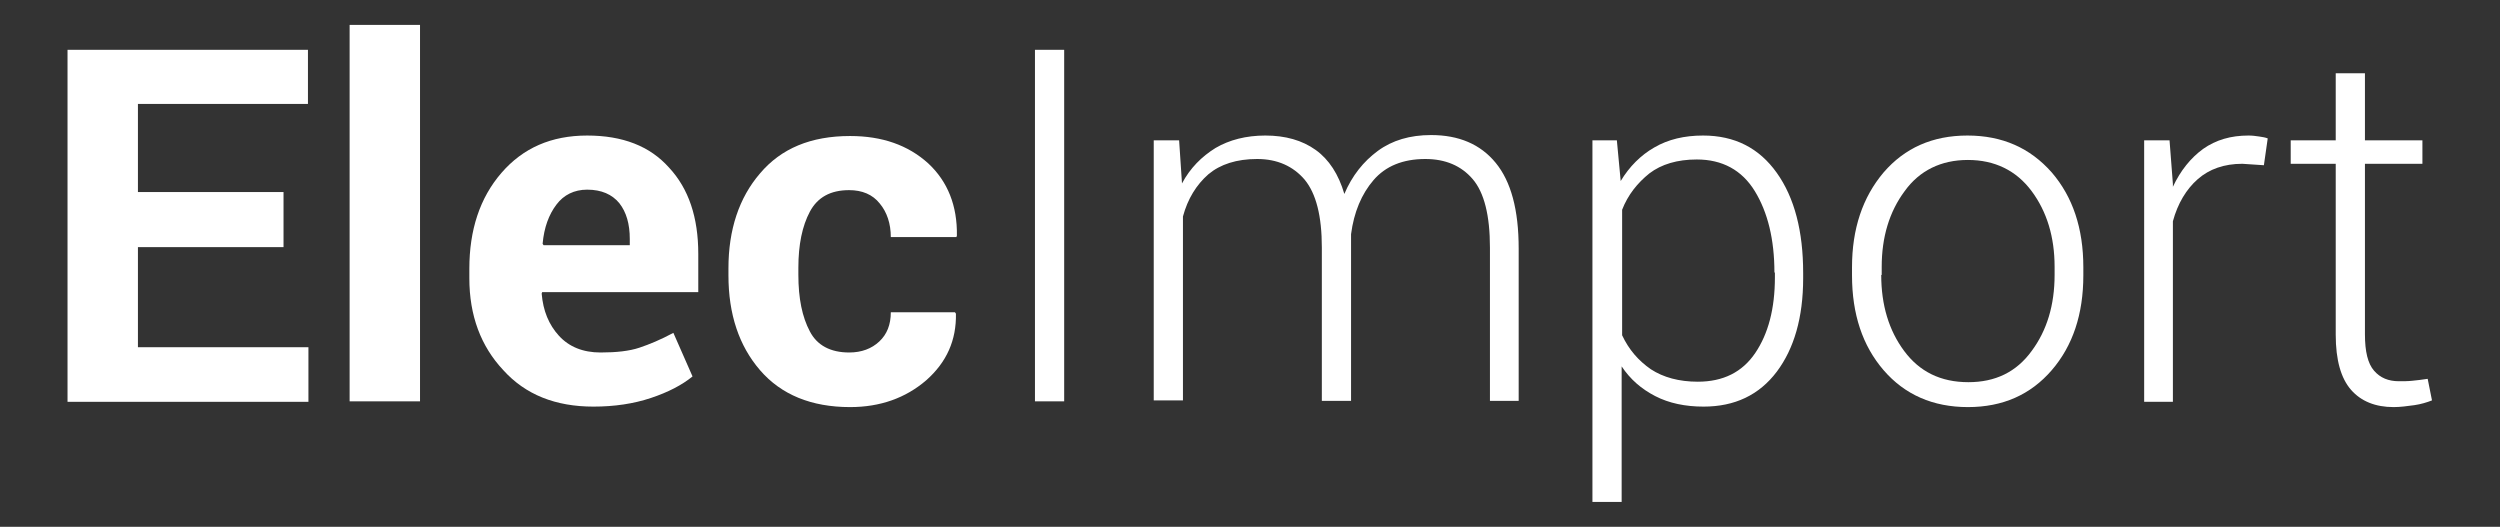 <?xml version="1.0" encoding="utf-8"?>
<!-- Generator: Adobe Illustrator 20.1.0, SVG Export Plug-In . SVG Version: 6.00 Build 0)  -->
<svg version="1.1" id="图层_1" xmlns="http://www.w3.org/2000/svg" xmlns:xlink="http://www.w3.org/1999/xlink" x="0px" y="0px"
	 viewBox="0 0 522 110" style="enable-background:new 0 0 522 110;" xml:space="preserve">
<rect x="0" y="0" width="522" height="110" fill="#333333" stroke="none"/>
<style type="text/css">
	.st0{fill:#18244A;}
	.st1{fill:#F7F7F7;}
	.st2{fill:#FFFFFF;}
	.st3{fill:none;stroke:#18244A;stroke-width:0.5;stroke-miterlimit:10;}
	.st4{fill-rule:evenodd;clip-rule:evenodd;fill:#B0B0B1;}
	.st5{fill:#EFF6E6;}
	.st6{fill:#5F1985;}
	.st7{fill:url(#SVGID_1_);}
	.st8{fill:#7B1C75;}
	.st9{fill:#382A54;}
	.st10{fill:#D6AD3C;}
	.st11{fill:#CA9A0C;}
	.st12{fill:#F29600;}
	.st13{fill:#FFF000;}
	.st14{fill:#B0A117;}
	.st15{fill:#976024;}
	.st16{fill:#9E9E9F;}
	.st17{fill:#DBDCDC;}
	.st18{fill:#B4B4B5;}
	.st19{fill:#717071;}
	.st20{fill:#182987;}
	.st21{fill:#2CA6E0;}
	.st22{fill:#137EAB;}
	.st23{fill:#19254A;}
	.st24{fill:#C8C9CA;}
	.st25{fill-rule:evenodd;clip-rule:evenodd;fill:url(#SVGID_2_);}
	.st26{fill:none;}
	.st27{fill:none;stroke:#18244A;stroke-miterlimit:10;}
	.st28{fill:url(#SVGID_3_);}
	.st29{fill-rule:evenodd;clip-rule:evenodd;fill:url(#SVGID_4_);}
	.st30{fill:url(#SVGID_5_);}
	.st31{fill-rule:evenodd;clip-rule:evenodd;fill:url(#SVGID_6_);}
	.st32{fill:#747474;}
	.st33{fill-rule:evenodd;clip-rule:evenodd;fill:#8B9294;}
	.st34{fill:#B0B0B1;}
	.st35{fill:url(#SVGID_7_);}
	.st36{fill:none;stroke:#E5F3F5;stroke-width:0.2;stroke-miterlimit:10;}
	.st37{fill:none;stroke:#B5C9CE;stroke-width:0.2;stroke-miterlimit:10;}
	.st38{fill-rule:evenodd;clip-rule:evenodd;fill:url(#SVGID_8_);}
	.st39{fill:none;stroke:#B0B0B1;stroke-width:0.2;stroke-miterlimit:10;}
	.st40{fill:url(#SVGID_9_);}
	.st41{fill-rule:evenodd;clip-rule:evenodd;fill:url(#SVGID_10_);}
	.st42{fill:#C9E0E6;}
	.st43{fill:#E50012;}
	.st44{fill:#B31D23;}
	.st45{fill:url(#SVGID_11_);}
	.st46{fill-rule:evenodd;clip-rule:evenodd;fill:url(#SVGID_12_);}
	.st47{fill:url(#SVGID_13_);}
	.st48{fill-rule:evenodd;clip-rule:evenodd;fill:url(#SVGID_14_);}
	.st49{fill-rule:evenodd;clip-rule:evenodd;fill:url(#SVGID_15_);}
	.st50{fill-rule:evenodd;clip-rule:evenodd;fill:url(#SVGID_16_);}
	.st51{fill:url(#SVGID_17_);}
	.st52{fill:url(#SVGID_18_);}
	.st53{fill-rule:evenodd;clip-rule:evenodd;fill:url(#SVGID_19_);}
	.st54{fill-rule:evenodd;clip-rule:evenodd;fill:url(#SVGID_20_);}
	.st55{clip-path:url(#SVGID_22_);}
	.st56{fill:#604C3F;}
	.st57{fill:#009844;}
	.st58{fill:#EEEEEF;}
	.st59{fill:#006934;}
	.st60{fill:url(#SVGID_23_);}
	.st61{fill:url(#SVGID_24_);}
	.st62{fill:#804F21;}
	.st63{fill:#6D3B1D;}
	.st64{fill:url(#SVGID_25_);}
	.st65{fill:url(#SVGID_26_);}
	.st66{fill:#036EB7;}
	.st67{fill:#0B6190;}
	.st68{fill-rule:evenodd;clip-rule:evenodd;fill:url(#SVGID_27_);}
	.st69{fill:#E0E0E1;}
	.st70{fill-rule:evenodd;clip-rule:evenodd;fill:url(#SVGID_28_);}
	.st71{fill:#142246;}
	.st72{fill:#C0CAD0;}
	.st73{fill:#4B4948;}
	.st74{fill:#122143;}
	.st75{fill:none;stroke:#132245;stroke-width:0.5;stroke-miterlimit:10;}
	.st76{fill-rule:evenodd;clip-rule:evenodd;fill:#AEAEAF;}
	.st77{fill:#EBF2E3;}
	.st78{fill:#AEAEAF;}
	.st79{fill-rule:evenodd;clip-rule:evenodd;fill:url(#SVGID_29_);}
	.st80{fill-rule:evenodd;clip-rule:evenodd;fill:url(#SVGID_30_);}
	.st81{fill:url(#SVGID_31_);}
	.st82{fill:url(#SVGID_32_);}
	.st83{fill-rule:evenodd;clip-rule:evenodd;fill:url(#SVGID_33_);}
	.st84{fill:none;stroke:#E2EFF0;stroke-width:0.2;stroke-miterlimit:10;}
	.st85{fill:none;stroke:#AEAEAF;stroke-width:0.2;stroke-miterlimit:10;}
	.st86{fill:none;stroke:#AFC2C7;stroke-width:0.2;stroke-miterlimit:10;}
	.st87{fill-rule:evenodd;clip-rule:evenodd;fill:url(#SVGID_34_);}
	.st88{clip-path:url(#SVGID_36_);}
	.st89{fill:#5F4C3F;}
	.st90{fill:#005D96;}
	.st91{fill:#151C51;}
	.st92{fill:#1D2087;}
	.st93{fill:#00696F;}
	.st94{fill:#888888;}
	.st95{fill:#231815;}
	.st96{fill:#595757;}
	.st97{fill:#3E3A39;}
	.st98{fill:#E6E6E6;}
	.st99{fill:#003360;}
	.st100{fill-rule:evenodd;clip-rule:evenodd;fill:none;}
	.st101{fill:none;stroke:#18244A;stroke-width:2;stroke-miterlimit:10;}
</style>
<g>
	<path class="st2" d="M59.2,51.6H28.8v20.9h35.6v11.4H14.1V10.4h50.2v11.3H28.8v18.4h30.4V51.6z"/>
	<path class="st2" d="M87.7,83.8H73V5.2h14.7V83.8z"/>
	<path class="st2" d="M123.9,84.9c-7.9,0-14.2-2.5-18.8-7.6c-4.7-5-7.1-11.4-7.1-19.2v-2c0-8.1,2.2-14.8,6.7-20
		c4.5-5.2,10.4-7.8,17.9-7.8c7.4,0,13.1,2.2,17.1,6.7c4.1,4.4,6.1,10.4,6.1,18v8h-32.6l-0.1,0.3c0.3,3.6,1.5,6.5,3.6,8.8
		c2.1,2.3,5,3.5,8.7,3.5c3.3,0,6-0.3,8.1-1c2.1-0.7,4.5-1.7,7.1-3.1l4,9.1c-2.2,1.8-5.1,3.3-8.7,4.5
		C132.3,84.3,128.3,84.9,123.9,84.9z M122.6,39.6c-2.7,0-4.9,1.1-6.4,3.1c-1.6,2.1-2.6,4.8-2.9,8.2l0.2,0.3h18v-1.3
		c0-3.1-0.7-5.6-2.2-7.5C127.8,40.6,125.6,39.6,122.6,39.6z"/>
	<path class="st2" d="M177.3,73.6c2.6,0,4.7-0.8,6.3-2.3c1.6-1.5,2.4-3.5,2.4-6.1h13.4l0.2,0.3c0.1,5.5-1.9,10.1-6.2,13.9
		c-4.3,3.7-9.6,5.6-15.9,5.6c-8.1,0-14.4-2.6-18.8-7.7c-4.4-5.1-6.6-11.7-6.6-19.8v-1.5c0-8,2.2-14.7,6.6-19.8
		c4.4-5.2,10.6-7.8,18.8-7.8c6.7,0,12.1,1.9,16.3,5.7c4.1,3.8,6.1,8.9,6,15.1l-0.1,0.3H186c0-2.8-0.8-5.2-2.3-7
		c-1.5-1.9-3.7-2.8-6.4-2.8c-3.9,0-6.6,1.5-8.2,4.5c-1.6,3-2.4,6.9-2.4,11.7v1.5c0,4.9,0.8,8.8,2.4,11.8
		C170.6,72.1,173.4,73.6,177.3,73.6z"/>
	<path class="st2" d="M222.2,83.8h-6.1V10.4h6.1V83.8z"/>
	<path class="st2" d="M246.2,29.3l0.6,9c1.7-3.2,4.1-5.6,7-7.4c2.9-1.7,6.4-2.6,10.4-2.6c4.2,0,7.7,1,10.5,3c2.8,2,4.8,5.1,6,9.2
		c1.6-3.8,4-6.8,7-9c3-2.2,6.7-3.3,11.1-3.3c5.8,0,10.3,1.9,13.5,5.8c3.2,3.9,4.8,9.8,4.8,17.9v31.8h-6v-32c0-6.7-1.2-11.5-3.6-14.3
		c-2.4-2.8-5.7-4.2-9.9-4.2c-4.7,0-8.3,1.5-10.8,4.4c-2.5,2.9-4.1,6.7-4.7,11.3c0,0.2,0,0.6,0,1c0,0.4,0,0.8,0,1v32.8h-6.1v-32
		c0-6.6-1.2-11.3-3.6-14.2c-2.4-2.8-5.7-4.3-9.9-4.3c-4.3,0-7.7,1.1-10.2,3.2c-2.5,2.2-4.3,5.1-5.3,8.8v38.4h-6.1V29.3H246.2z"/>
	<path class="st2" d="M376.5,58.1c0,8.2-1.9,14.7-5.5,19.5c-3.7,4.9-8.8,7.3-15.3,7.3c-3.8,0-7.2-0.7-10.1-2.2
		c-2.9-1.5-5.2-3.5-7-6.2v28.3h-6.1V29.3h5.1l0.8,8.5c1.8-3,4.2-5.4,7-7c2.9-1.7,6.3-2.5,10.2-2.5c6.6,0,11.7,2.6,15.4,7.8
		c3.7,5.2,5.5,12.2,5.5,20.9V58.1z M370.5,56.9c0-6.9-1.4-12.6-4.1-17c-2.7-4.4-6.8-6.6-12.1-6.6c-4.1,0-7.4,1-9.9,2.9
		c-2.5,2-4.5,4.5-5.7,7.6v26.2c1.4,3,3.4,5.3,6,7.1c2.6,1.7,5.9,2.6,9.8,2.6c5.3,0,9.3-2,12-6c2.7-4,4.1-9.2,4.1-15.8V56.9z"/>
	<path class="st2" d="M386.7,55.8c0-8,2.2-14.6,6.6-19.8c4.4-5.1,10.2-7.7,17.5-7.7c7.3,0,13.1,2.6,17.6,7.7
		c4.4,5.1,6.6,11.7,6.6,19.8v1.7c0,8.1-2.2,14.7-6.6,19.8c-4.4,5.1-10.2,7.7-17.5,7.7c-7.3,0-13.2-2.6-17.6-7.7
		c-4.4-5.1-6.6-11.7-6.6-19.8V55.8z M392.8,57.4c0,6.3,1.6,11.6,4.8,15.9c3.2,4.3,7.6,6.5,13.4,6.5c5.6,0,10-2.1,13.2-6.5
		c3.2-4.3,4.8-9.6,4.8-15.9v-1.7c0-6.2-1.6-11.5-4.8-15.8c-3.2-4.3-7.7-6.5-13.3-6.5c-5.6,0-10.1,2.2-13.2,6.5
		c-3.2,4.3-4.8,9.6-4.8,15.8V57.4z"/>
	<path class="st2" d="M472.7,34.5l-4.5-0.3c-3.8,0-6.9,1.1-9.3,3.2c-2.4,2.1-4.2,5.1-5.2,8.8v37.7h-6V29.3h5.3l0.7,9.1V39
		c1.6-3.4,3.7-6,6.3-7.9c2.7-1.9,5.8-2.8,9.5-2.8c0.8,0,1.5,0.1,2.2,0.2c0.7,0.1,1.3,0.2,1.8,0.4L472.7,34.5z"/>
	<path class="st2" d="M493.8,15.3v14h12v4.9h-12v35.6c0,3.6,0.6,6.1,1.9,7.6c1.3,1.5,3,2.2,5.2,2.2c1,0,1.9,0,2.8-0.1
		c0.9-0.1,2-0.2,3.2-0.4l0.9,4.5c-1,0.4-2.3,0.8-3.7,1c-1.5,0.2-2.9,0.4-4.3,0.4c-3.8,0-6.8-1.2-8.9-3.6c-2.1-2.4-3.2-6.2-3.2-11.5
		V34.2h-9.4v-4.9h9.4v-14H493.8z"/>
</g>
</svg>
